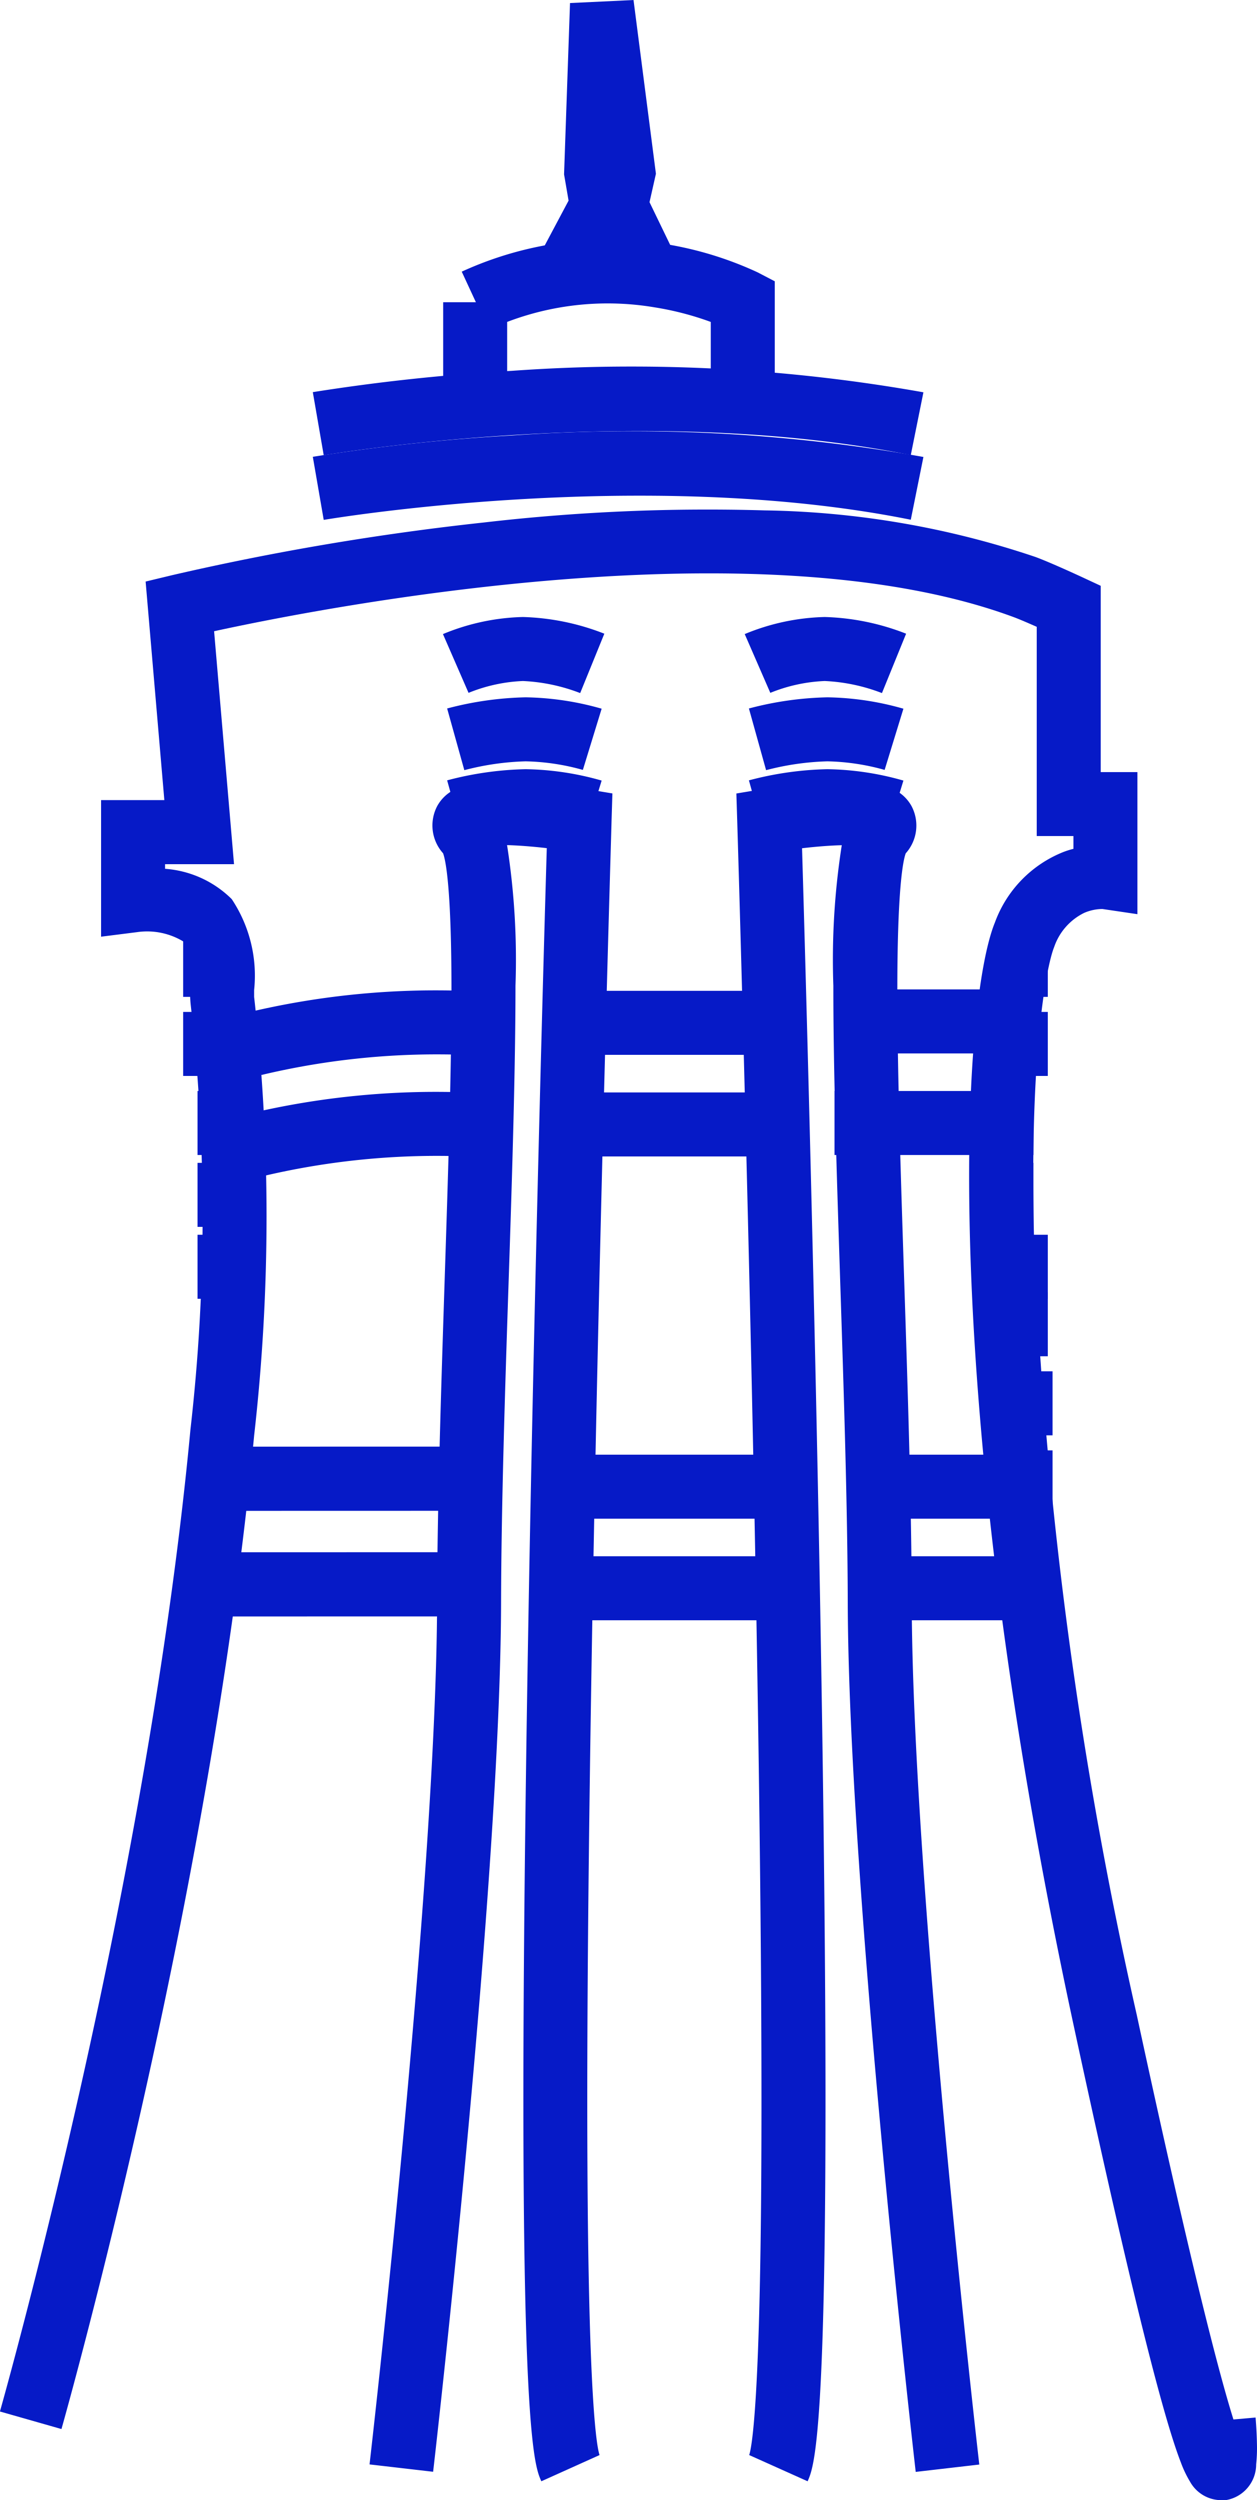 <svg xmlns="http://www.w3.org/2000/svg" width="39.284" height="78.103" viewBox="0 0 39.284 78.103">
  <g id="Group_52" data-name="Group 52" transform="translate(-311.336 -575.805)">
    <path id="Path_144" data-name="Path 144" d="M-833.451,1527.674a1.122,1.122,0,0,1-.969-.579,3.475,3.475,0,0,1-.286-.6c-.185-.475-.407-1.192-.68-2.193-.635-2.329-1.528-6.159-2.654-11.384-4.286-19.873-3.5-32.033-2.477-34.529a3.756,3.756,0,0,1,2.136-2.2c.109-.042.216-.076.318-.1v-.4h-1.147v-6.536c-.266-.118-.551-.241-.728-.306-7.974-2.947-21.5-.314-24.981.444l.623,7.277h-2.155v.144a3.294,3.294,0,0,1,2.083.947,4.308,4.308,0,0,1,.7,2.843c0,.077,0,.171,0,.211a60.713,60.713,0,0,1,0,13.708c-.408,4.356-1.141,9.272-2.177,14.612-1.762,9.078-3.823,16.347-3.844,16.419l-1.923-.548c.02-.072,2.062-7.272,3.807-16.269,1.023-5.272,1.745-10.12,2.147-14.41a58.689,58.689,0,0,0,.009-13.254,3.562,3.562,0,0,1-.02-.454,3.627,3.627,0,0,0-.18-1.515,2.192,2.192,0,0,0-1.477-.311l-1.125.142v-4.267h1.977l-.585-6.827.831-.2a82.926,82.926,0,0,1,9.747-1.646,60.69,60.69,0,0,1,8.773-.377,27.723,27.723,0,0,1,8.464,1.457c.47.174,1.357.584,1.456.63l.578.269v5.819h1.147v4.439l-1.094-.162a1.453,1.453,0,0,0-.574.123,1.853,1.853,0,0,0-.934,1.065c-.239.585-.813,3.462-.612,9.674a134.6,134.6,0,0,0,3.192,23.678c1.729,8.016,2.6,11.3,3.023,12.645l.692-.061c0,.016.035.408.042.811a4.9,4.9,0,0,1-.024.651,1.132,1.132,0,0,1-.943,1.118A1.061,1.061,0,0,1-833.451,1527.674Z" transform="translate(1182.946 -873.767)" fill="#061ac7"/>
    <path id="Path_145" data-name="Path 145" d="M-830.464,1457.455l-.341-1.971a61.909,61.909,0,0,1,6.224-.666,52.174,52.174,0,0,1,12.859.671l-.395,1.961C-820.486,1455.765-830.365,1457.438-830.464,1457.455Z" transform="translate(1151.917 -865.409)" fill="#061ac7"/>
    <path id="Path_146" data-name="Path 146" d="M-830.464,1457.455l-.341-1.971a61.909,61.909,0,0,1,6.224-.666,52.174,52.174,0,0,1,12.859.671l-.395,1.961C-820.486,1455.765-830.365,1457.438-830.464,1457.455Z" transform="translate(1151.917 -867.429)" fill="#061ac7"/>
    <path id="Path_147" data-name="Path 147" d="M-848.222,1526.434h-1.2v-2h1.2Z" transform="translate(1166.482 -919.488)" fill="#061ac7"/>
    <path id="Path_148" data-name="Path 148" d="M-848.222,1526.434h-1.2v-2h1.2Z" transform="translate(1166.482 -917.018)" fill="#061ac7"/>
    <path id="Path_149" data-name="Path 149" d="M-848.222,1526.434h-1.2v-2h1.2Z" transform="translate(1166.931 -914.548)" fill="#061ac7"/>
    <path id="Path_150" data-name="Path 150" d="M-848.222,1526.434h-1.2v-2h1.2Z" transform="translate(1166.931 -912.303)" fill="#061ac7"/>
    <path id="Path_151" data-name="Path 151" d="M-848.222,1526.434h-1.2v-2h1.2Z" transform="translate(1166.931 -910.057)" fill="#061ac7"/>
    <path id="Path_152" data-name="Path 152" d="M-848.222,1526.434h-1.2v-2h1.2Z" transform="translate(1192.304 -919.488)" fill="#061ac7"/>
    <path id="Path_153" data-name="Path 153" d="M-848.222,1526.434h-1.2v-2h1.2Z" transform="translate(1192.304 -917.018)" fill="#061ac7"/>
    <path id="Path_154" data-name="Path 154" d="M-848.222,1526.434h-1.2v-2h1.2Z" transform="translate(1191.855 -914.548)" fill="#061ac7"/>
    <path id="Path_155" data-name="Path 155" d="M-848.222,1526.434h-1.2v-2h1.2Z" transform="translate(1191.855 -912.303)" fill="#061ac7"/>
    <path id="Path_156" data-name="Path 156" d="M-848.222,1526.434h-1.2v-2h1.2Z" transform="translate(1192.304 -910.057)" fill="#061ac7"/>
    <path id="Path_157" data-name="Path 157" d="M-848.222,1526.434h-1.2v-2h1.2Z" transform="translate(1192.304 -908.261)" fill="#061ac7"/>
    <path id="Path_158" data-name="Path 158" d="M-848.222,1526.434h-1.2v-2h1.2Z" transform="translate(1192.453 -905.791)" fill="#061ac7"/>
    <path id="Path_159" data-name="Path 159" d="M-848.222,1526.434h-1.2v-2h1.2Z" transform="translate(1192.453 -903.321)" fill="#061ac7"/>
    <path id="Path_160" data-name="Path 160" d="M-814.68,1556.432c-.253-.563-.845-1.882-.4-27.171.186-10.461.48-20.8.57-23.846-.455-.052-.889-.085-1.241-.095a23.145,23.145,0,0,1,.263,4.39c0,2.558-.1,5.818-.215,9.27s-.228,7.013-.235,10c-.021,8.868-2.1,26.973-2.124,27.155l-1.987-.23c.021-.181,2.09-18.174,2.111-26.929.007-3.019.124-6.6.236-10.062.107-3.281.207-6.38.213-8.854.008-3.422-.185-4.28-.262-4.485a1.3,1.3,0,0,1-.178-1.484c.429-.756,1.451-.841,2.853-.738.888.066,1.72.2,1.755.209l.862.144-.027.873c0,.12-.371,12.183-.592,24.485-.129,7.221-.184,13.108-.161,17.5.039,7.529.3,8.841.384,9.064l-.006-.015Z" transform="translate(1142.934 -903.115)" fill="#061ac7"/>
    <path id="Path_185" data-name="Path 185" d="M-817.85,1556.432l-1.825-.819-.006.015c.08-.223.345-1.535.384-9.064.022-4.391-.032-10.279-.161-17.5-.221-12.3-.588-24.363-.592-24.483l-.027-.873.862-.144c.035-.006.867-.144,1.755-.209,1.4-.1,2.424-.018,2.853.738a1.3,1.3,0,0,1-.177,1.484c-.077.205-.27,1.064-.262,4.486.006,2.475.107,5.574.214,8.855.113,3.462.229,7.042.236,10.062.021,8.755,2.09,26.749,2.111,26.929l-1.987.23c-.021-.182-2.1-18.286-2.124-27.155-.007-2.989-.123-6.554-.235-10s-.218-6.712-.215-9.271a23.144,23.144,0,0,1,.263-4.39c-.352.009-.786.042-1.241.095.09,3.046.384,13.385.57,23.846C-817.005,1554.55-817.6,1555.869-817.85,1556.432Z" transform="translate(1154.426 -903.115)" fill="#061ac7"/>
    <path id="Path_161" data-name="Path 161" d="M-839.387,1534.984l-.48-1.941a25.363,25.363,0,0,1,7.093-.677l-.177,1.992A23.691,23.691,0,0,0-839.387,1534.984Z" transform="translate(1158.89 -925.597)" fill="#061ac7"/>
    <path id="Path_162" data-name="Path 162" d="M-839.387,1534.984l-.48-1.941a25.363,25.363,0,0,1,7.093-.677l-.177,1.992A23.691,23.691,0,0,0-839.387,1534.984Z" transform="translate(1158.89 -922.426)" fill="#061ac7"/>
    <path id="Path_167" data-name="Path 167" d="M6.146.689-1.41.161l.14-2,7.555.528Z" transform="matrix(0.998, -0.07, 0.07, 0.998, 319.412, 622.743)" fill="#061ac7"/>
    <path id="Path_203" data-name="Path 203" d="M6.146.689-1.41.161l.14-2,7.555.528Z" transform="matrix(0.998, -0.07, 0.07, 0.998, 319.485, 626.042)" fill="#061ac7"/>
    <path id="Line_32" data-name="Line 32" d="M5.164,1H0V-1H5.164Z" transform="translate(329.845 607.757)" fill="#061ac7"/>
    <path id="Line_35" data-name="Line 35" d="M5.164,1H0V-1H5.164Z" transform="translate(329.845 622.247)" fill="#061ac7"/>
    <path id="Line_38" data-name="Line 38" d="M5.164,1H0V-1H5.164Z" transform="translate(338.016 622.247)" fill="#061ac7"/>
    <path id="Line_40" data-name="Line 40" d="M5.164,1H0V-1H5.164Z" transform="translate(337.416 607.713)" fill="#061ac7"/>
    <path id="Line_33" data-name="Line 33" d="M5.164,1H0V-1H5.164Z" transform="translate(329.845 610.931)" fill="#061ac7"/>
    <path id="Line_34" data-name="Line 34" d="M5.164,1H0V-1H5.164Z" transform="translate(329.845 625.42)" fill="#061ac7"/>
    <path id="Line_39" data-name="Line 39" d="M5.164,1H0V-1H5.164Z" transform="translate(338.016 625.42)" fill="#061ac7"/>
    <path id="Line_41" data-name="Line 41" d="M5.164,1H0V-1H5.164Z" transform="translate(337.416 610.886)" fill="#061ac7"/>
    <g id="Group_49" data-name="Group 49" transform="translate(325.579 596.082)">
      <path id="Path_188" data-name="Path 188" d="M3.889-.623A5.666,5.666,0,0,0,2.1-1,5.052,5.052,0,0,0,.4-.63L-.4-2.466A6.936,6.936,0,0,1,2.1-3a7.527,7.527,0,0,1,2.544.522Z" transform="translate(0 1.997)" fill="#061ac7"/>
      <path id="Path_195" data-name="Path 195" d="M3.889-.623A5.666,5.666,0,0,0,2.1-1,5.052,5.052,0,0,0,.4-.63L-.4-2.466A6.936,6.936,0,0,1,2.1-3a7.527,7.527,0,0,1,2.544.522Z" transform="translate(9.431 1.997)" fill="#061ac7"/>
      <path id="Path_186" data-name="Path 186" d="M.268-.114-.269-2.041A10.392,10.392,0,0,1,2.183-2.39a9.106,9.106,0,0,1,2.377.356L3.973-.122A7.123,7.123,0,0,0,2.183-.39,8.424,8.424,0,0,0,.268-.114Z" transform="translate(0 3.896)" fill="#061ac7"/>
      <path id="Path_193" data-name="Path 193" d="M.268-.114-.269-2.041A10.392,10.392,0,0,1,2.183-2.39a9.106,9.106,0,0,1,2.377.356L3.973-.122A7.123,7.123,0,0,0,2.183-.39,8.424,8.424,0,0,0,.268-.114Z" transform="translate(9.431 3.896)" fill="#061ac7"/>
      <path id="Path_190" data-name="Path 190" d="M.268-.114-.269-2.041A10.392,10.392,0,0,1,2.183-2.39a9.106,9.106,0,0,1,2.377.356L3.973-.122A7.123,7.123,0,0,0,2.183-.39,8.424,8.424,0,0,0,.268-.114Z" transform="translate(0 6.141)" fill="#061ac7"/>
      <path id="Path_191" data-name="Path 191" d="M.268-.114-.269-2.041A10.392,10.392,0,0,1,2.183-2.39a9.106,9.106,0,0,1,2.377.356L3.973-.122A7.123,7.123,0,0,0,2.183-.39,8.424,8.424,0,0,0,.268-.114Z" transform="translate(9.431 6.141)" fill="#061ac7"/>
    </g>
    <path id="Path_196" data-name="Path 196" d="M-799.429,1432.305h-2v-1.75a9.36,9.36,0,0,0-1.756-.456,8.826,8.826,0,0,0-5.186.7l-.841-1.815a11.041,11.041,0,0,1,9.246.021l.537.28Z" transform="translate(1134.978 -844.693)" fill="#061ac7"/>
    <path id="Path_197" data-name="Path 197" d="M-807.792,1435.9h-2v-2.652h2Z" transform="translate(1134.978 -848.002)" fill="#061ac7"/>
    <path id="Path_198" data-name="Path 198" d="M-792.511,1391.643l.7,5.427-.2.888,1.419,2.933h-5.535l1.586-2.982-.141-.82.186-5.352Z" transform="translate(1123.646 -815.837)" fill="#061ac7"/>
  </g>
</svg>
